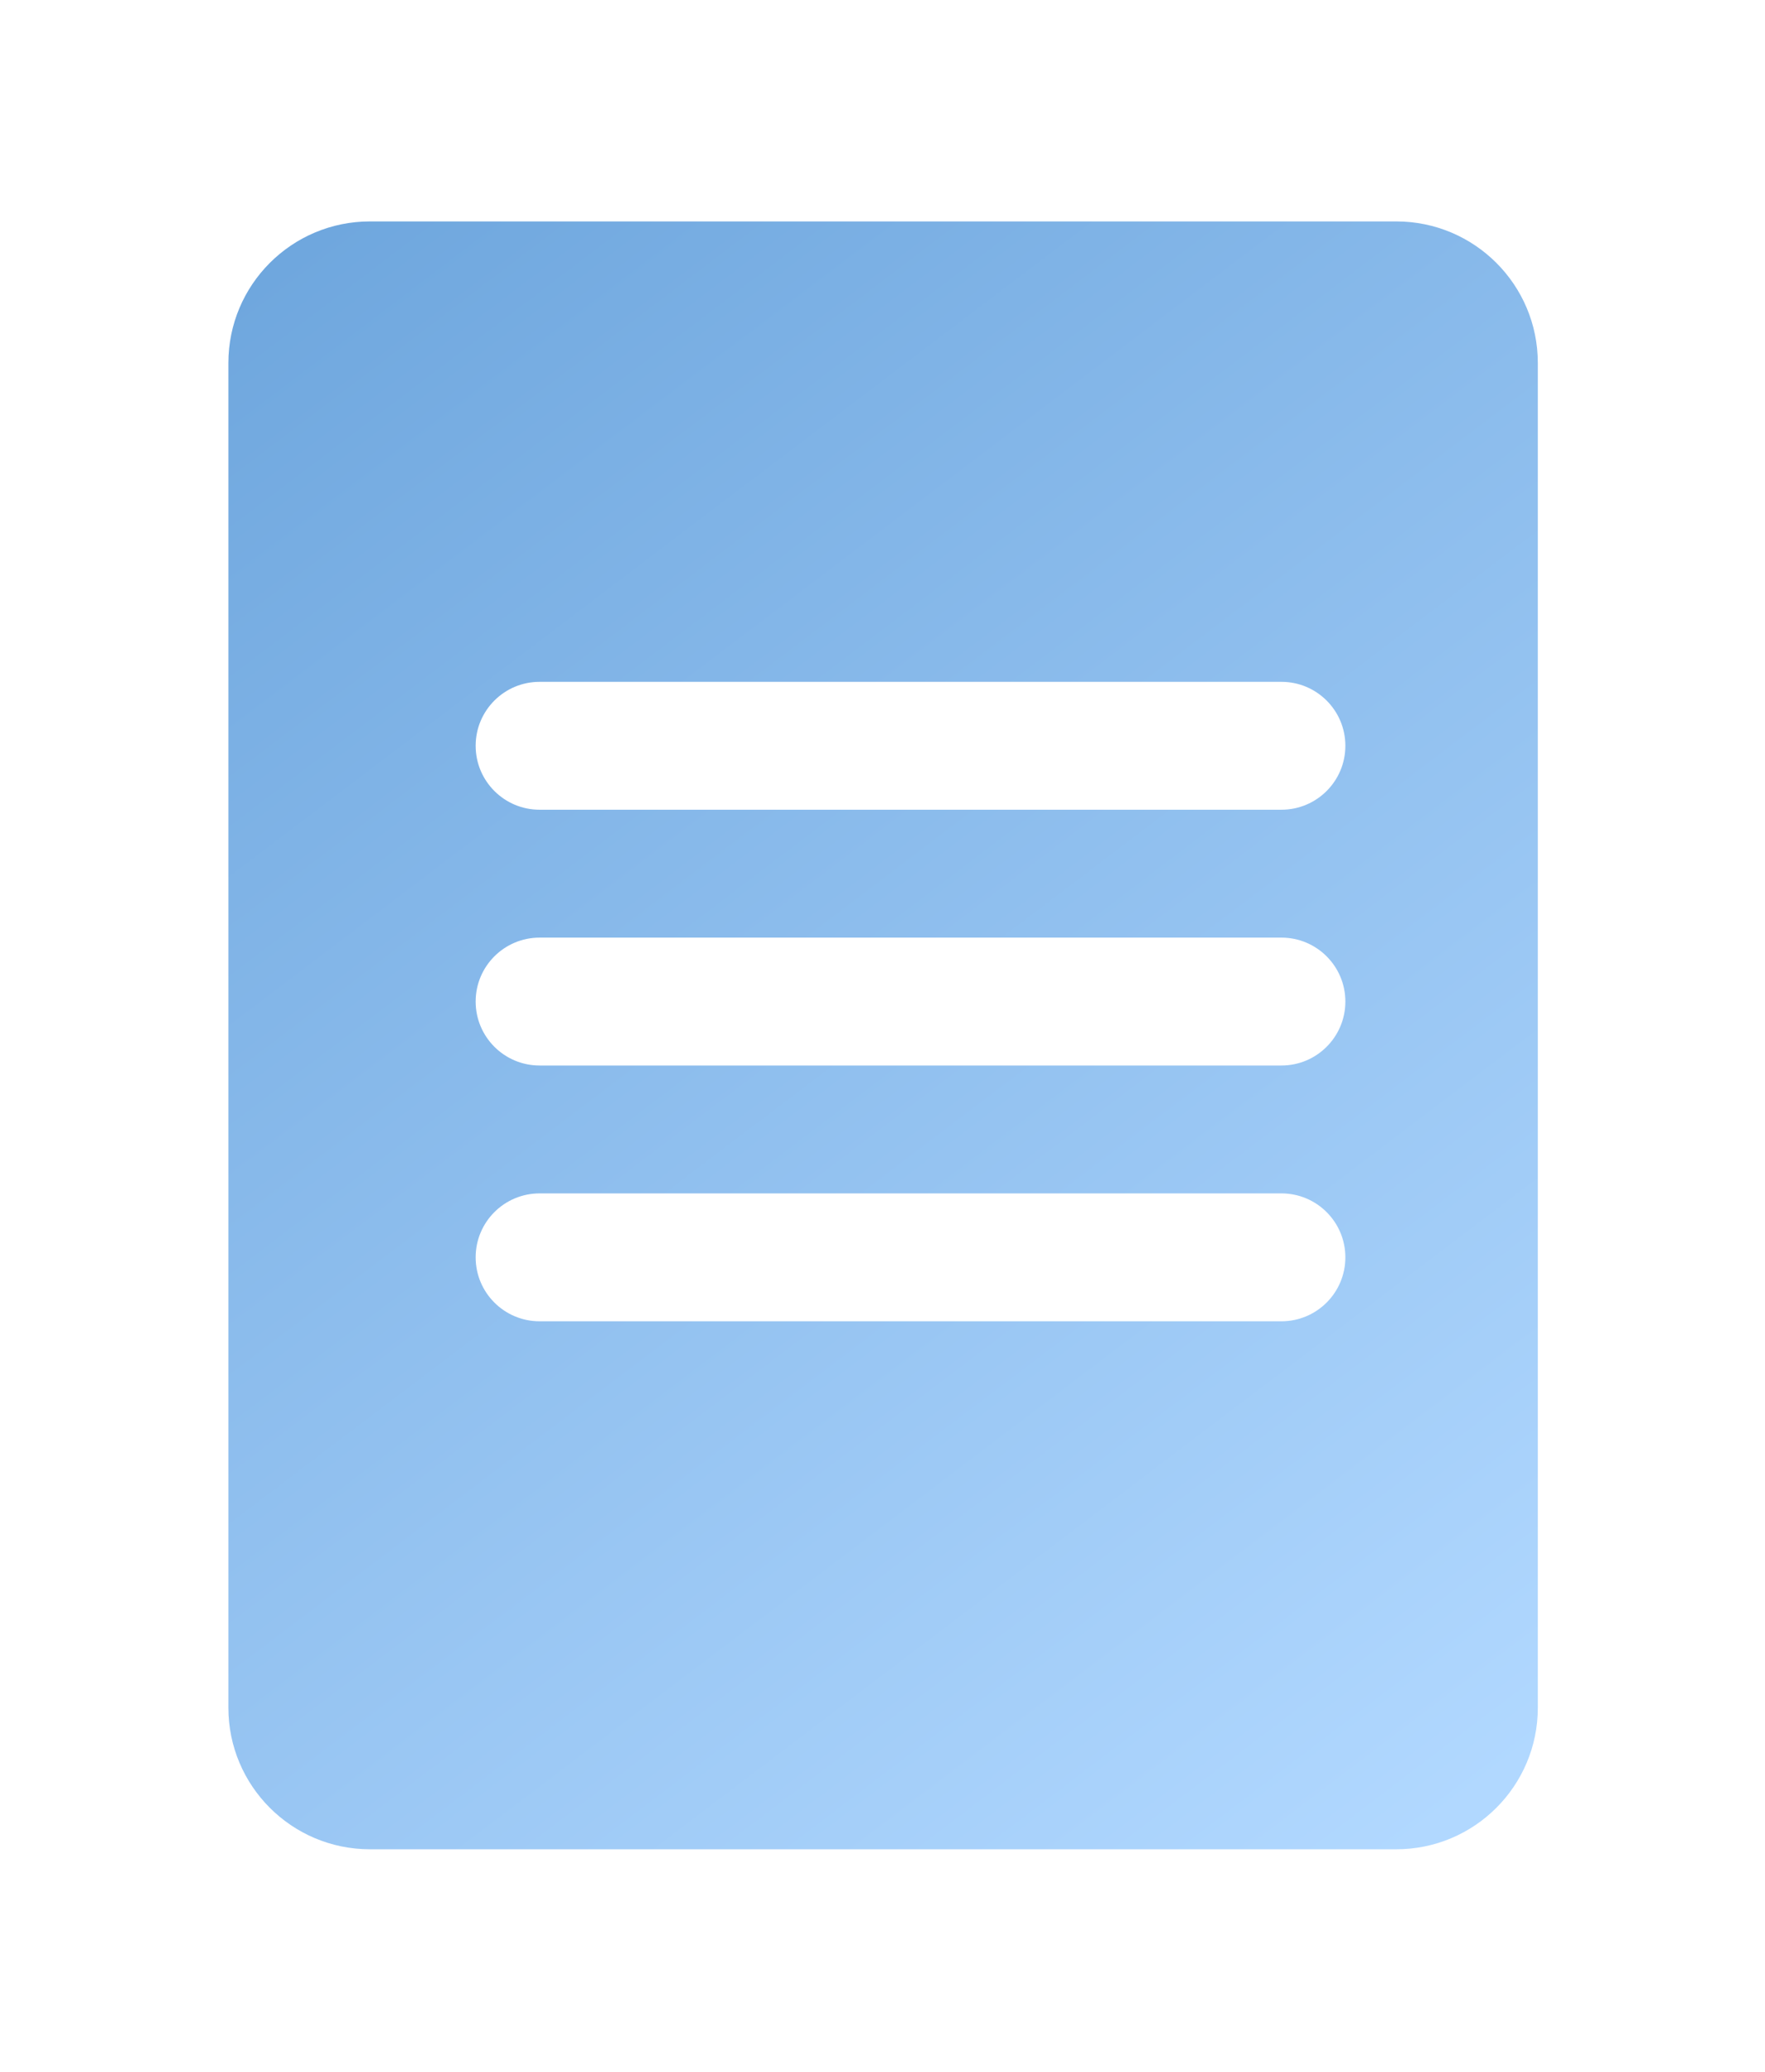 <svg width="207" height="243" viewBox="0 0 207 243" fill="none" xmlns="http://www.w3.org/2000/svg">
<g filter="url(#filter0_d_816_1328)">
<path fill-rule="evenodd" clip-rule="evenodd" d="M59.602 13C50.433 13 43 20.433 43 29.602V187.324C43 196.493 50.433 203.926 59.602 203.926H179.968C189.138 203.926 196.571 196.493 196.571 187.323V29.602C196.571 20.433 189.138 13 179.968 13H59.602ZM79.5 67C75.358 67 72 70.358 72 74.5C72 78.642 75.358 82 79.5 82H166.5C170.642 82 174 78.642 174 74.5C174 70.358 170.642 67 166.5 67H79.5ZM72 104.5C72 100.358 75.358 97 79.5 97H166.5C170.642 97 174 100.358 174 104.5C174 108.642 170.642 112 166.5 112H79.5C75.358 112 72 108.642 72 104.5ZM79.5 127C75.358 127 72 130.358 72 134.5C72 138.642 75.358 142 79.5 142H166.5C170.642 142 174 138.642 174 134.5C174 130.358 170.642 127 166.5 127H79.5Z" fill="url(#paint0_linear_816_1328)"/>
</g>
<defs>
<filter id="filter0_d_816_1328" x="0.845" y="0.03" width="205.45" height="242.805" filterUnits="userSpaceOnUse" color-interpolation-filters="sRGB">
<feFlood flood-opacity="0" result="BackgroundImageFix"/>
<feColorMatrix in="SourceAlpha" type="matrix" values="0 0 0 0 0 0 0 0 0 0 0 0 0 0 0 0 0 0 127 0" result="hardAlpha"/>
<feOffset dx="-16.215" dy="12.97"/>
<feGaussianBlur stdDeviation="12.97"/>
<feComposite in2="hardAlpha" operator="out"/>
<feColorMatrix type="matrix" values="0 0 0 0 0 0 0 0 0 0 0 0 0 0 0 0 0 0 0.12 0"/>
<feBlend mode="normal" in2="BackgroundImageFix" result="effect1_dropShadow_816_1328"/>
<feBlend mode="normal" in="SourceGraphic" in2="effect1_dropShadow_816_1328" result="shape"/>
</filter>
<linearGradient id="paint0_linear_816_1328" x1="43" y1="22.727" x2="180.804" y2="204.304" gradientUnits="userSpaceOnUse">
<stop stop-color="#6FA7DE"/>
<stop offset="1" stop-color="#B1D8FF"/>
</linearGradient>
</defs>
</svg>
